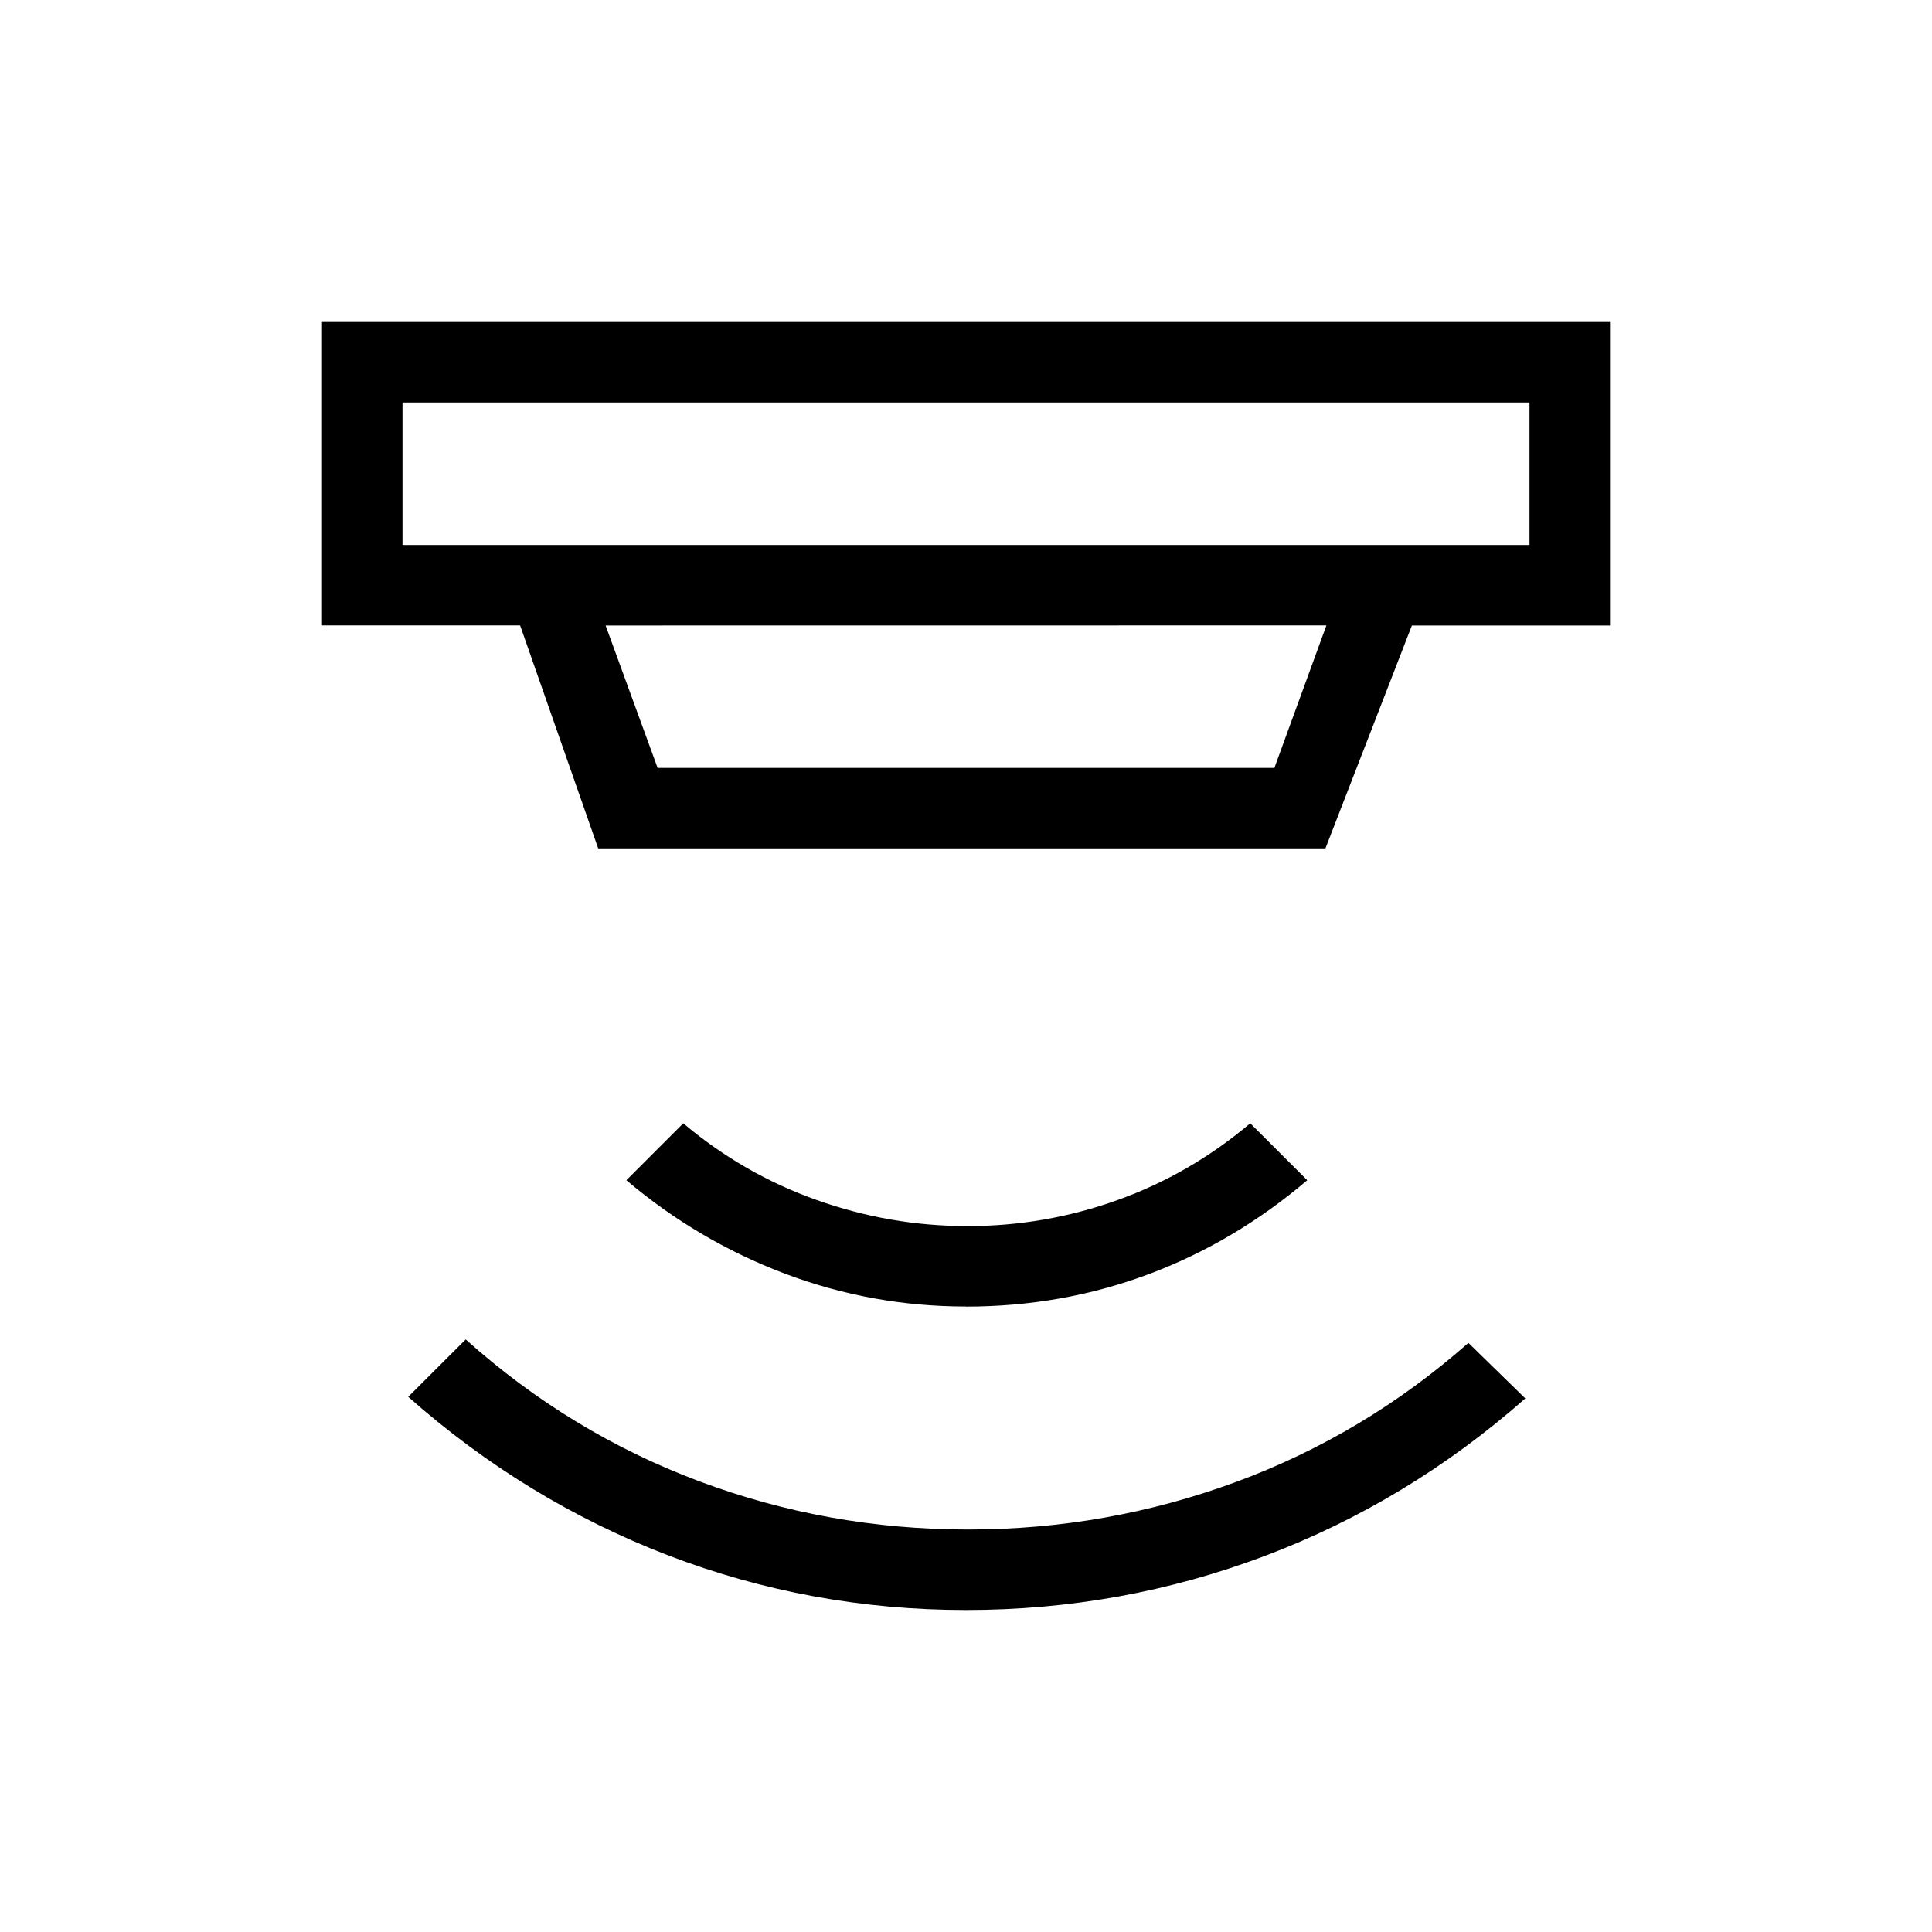 <svg xmlns="http://www.w3.org/2000/svg" xmlns:xlink="http://www.w3.org/1999/xlink" width="24" height="24" viewBox="0 0 24 24"><path fill="currentColor" d="M12 20q-1.93 0-3.703-.68q-1.772-.682-3.226-1.968l.714-.713q1.294 1.159 2.896 1.76t3.344.601q1.723 0 3.322-.588q1.6-.589 2.894-1.73l.707.69q-1.46 1.286-3.238 1.957Q13.93 20 12 20m0-3.77q-1.17 0-2.252-.409q-1.082-.41-1.967-1.16l.707-.707q.745.629 1.657.953t1.874.324t1.865-.324t1.647-.953l.708.707q-.904.77-1.977 1.17t-2.262.4M5 5v1.77h14V5zm2.523 2.77l.646 1.769h7.662l.646-1.77zm-.092 2.769l-.97-2.77H4V4h16v3.77h-2.461l-1.074 2.769zM5 5v1.77z"/></svg>